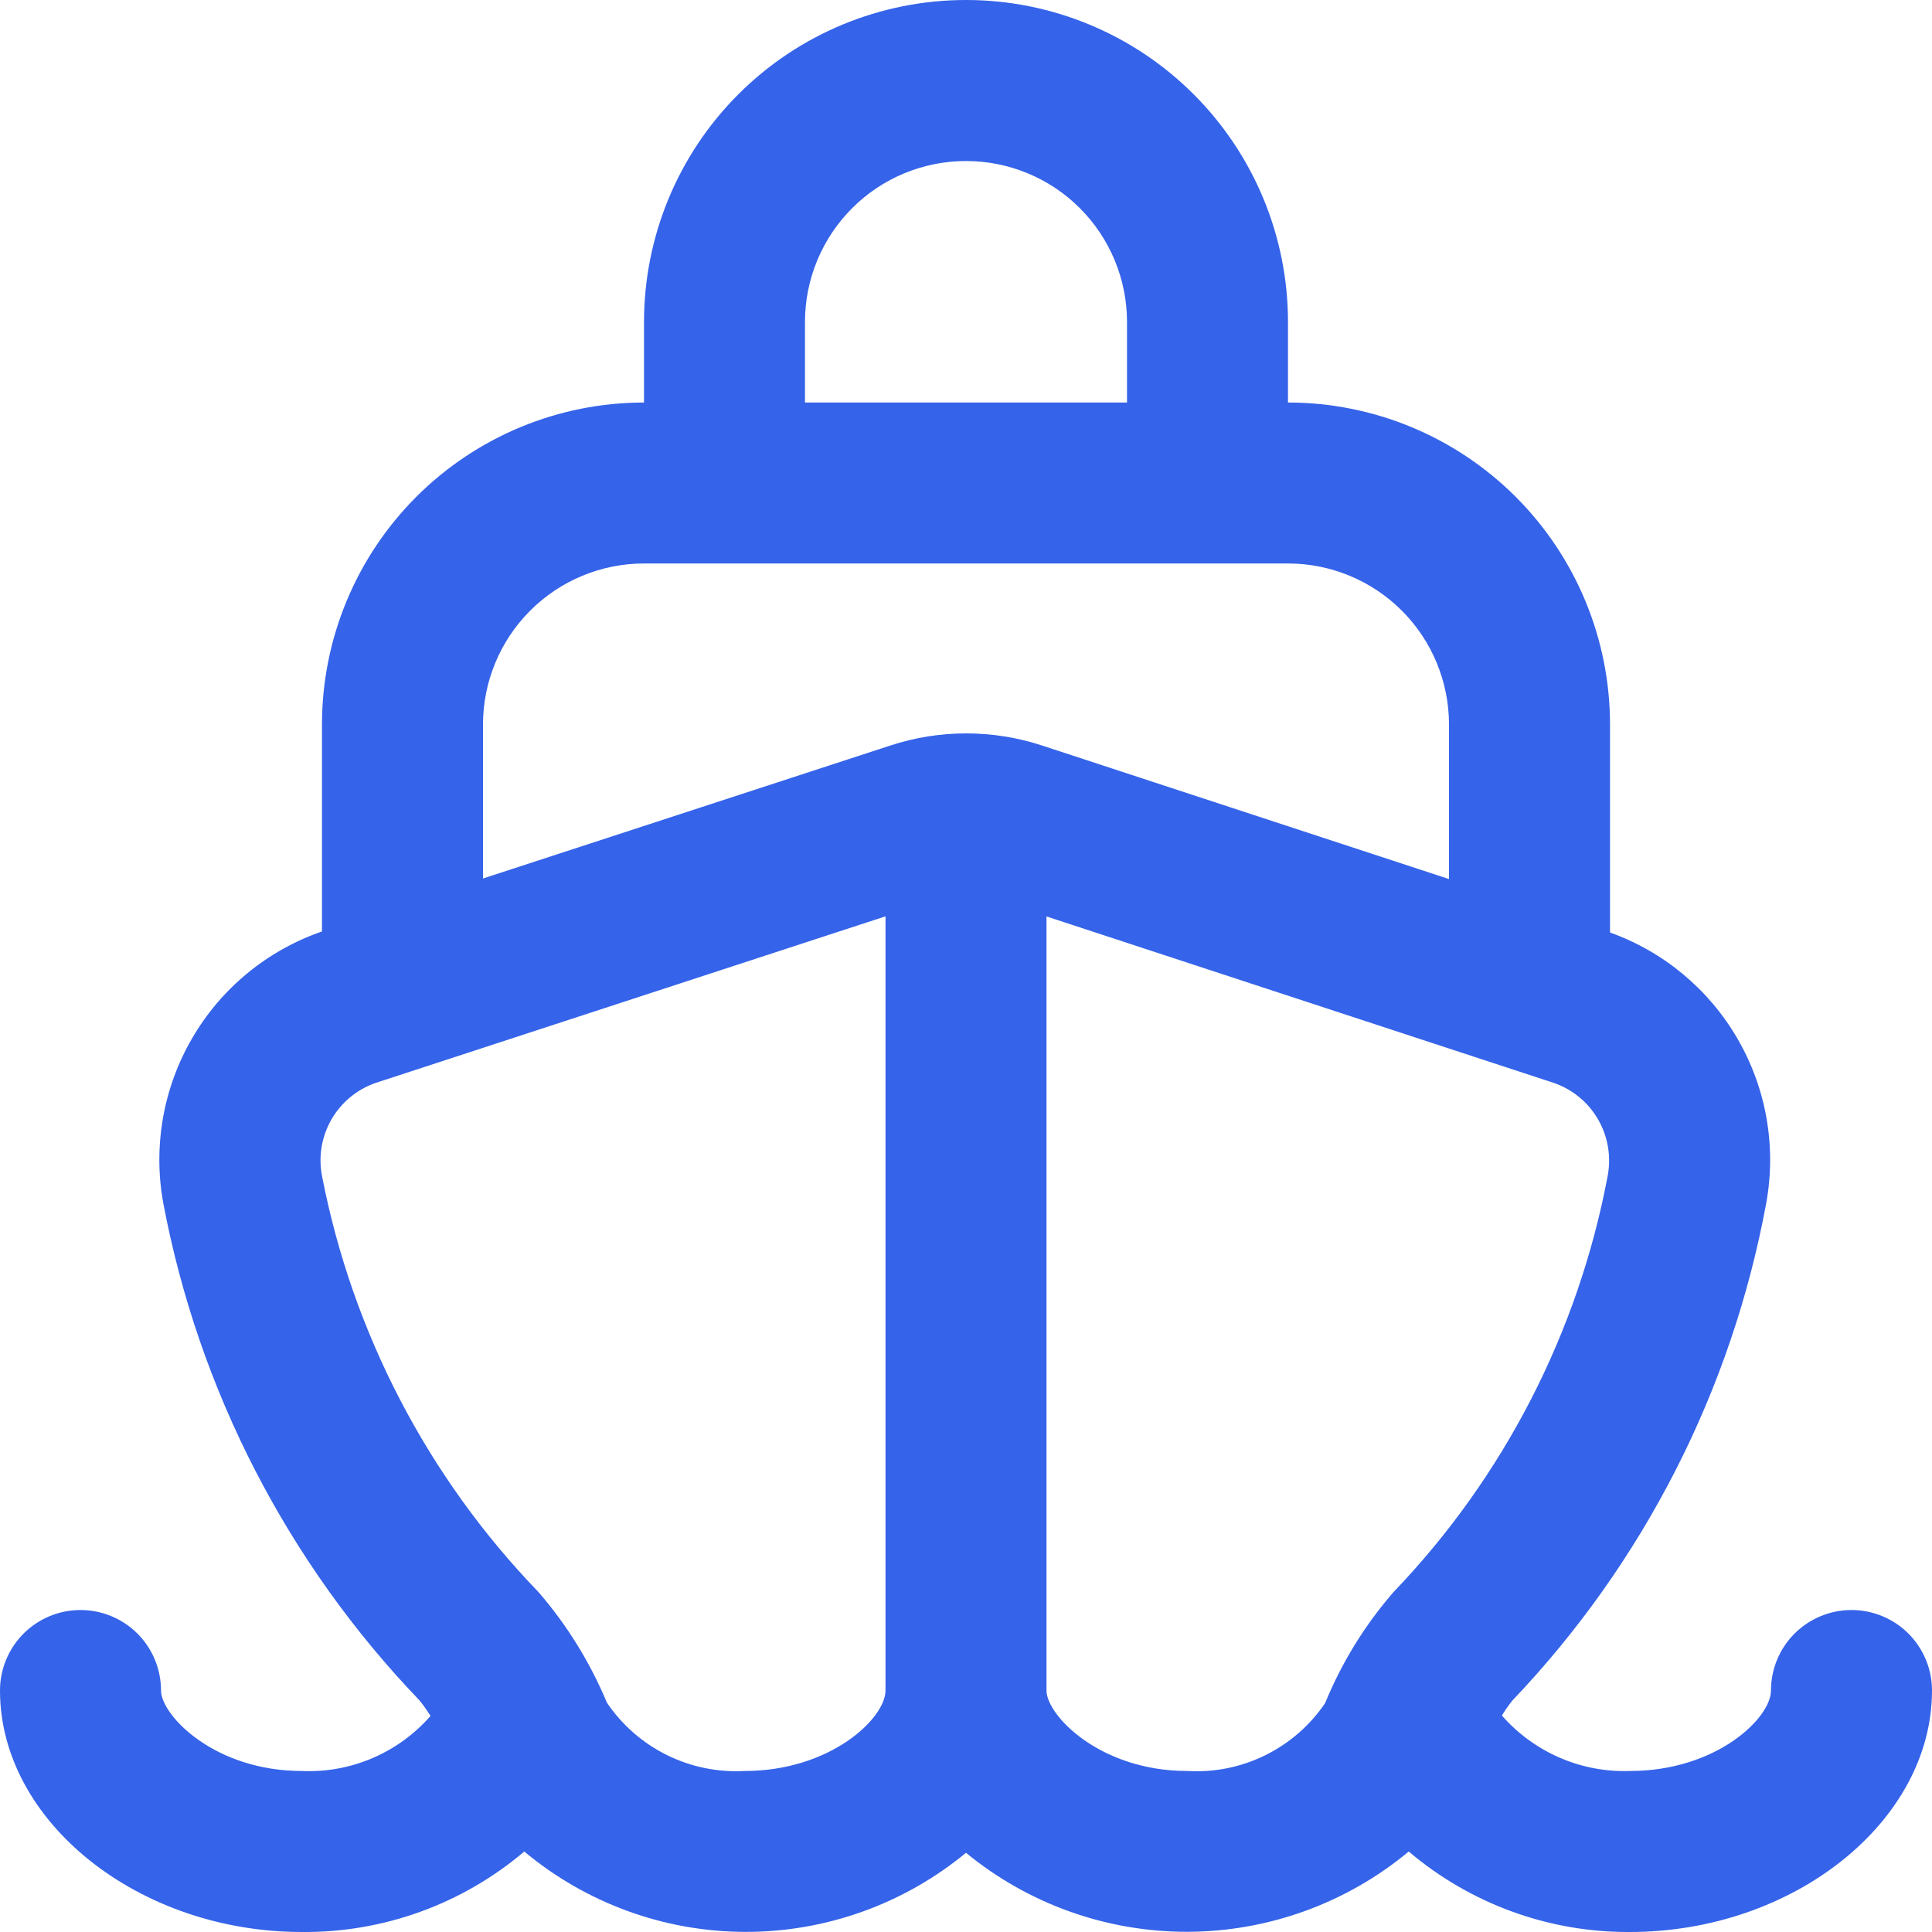 <svg width="38" height="38" viewBox="0 0 38 38" fill="none" xmlns="http://www.w3.org/2000/svg">
<g clip-path="url(#clip0_36_1493)">
<path d="M36.417 31.667C35.997 31.667 35.594 31.834 35.297 32.13C35 32.427 34.833 32.83 34.833 33.25C34.833 33.795 33.754 34.833 32.062 34.833C31.587 34.85 31.115 34.761 30.678 34.572C30.242 34.383 29.853 34.1 29.54 33.742C29.602 33.642 29.67 33.544 29.743 33.451C32.325 30.743 34.062 27.341 34.74 23.661C34.941 22.554 34.742 21.412 34.179 20.438C33.616 19.463 32.726 18.72 31.667 18.341V14.25C31.667 12.57 30.999 10.959 29.812 9.772C28.624 8.584 27.013 7.917 25.333 7.917V6.333C25.333 4.654 24.666 3.043 23.478 1.855C22.291 0.667 20.68 0 19 0C17.32 0 15.709 0.667 14.522 1.855C13.334 3.043 12.667 4.654 12.667 6.333V7.917C10.987 7.917 9.376 8.584 8.188 9.772C7.001 10.959 6.333 12.57 6.333 14.25V18.321C5.261 18.691 4.356 19.433 3.784 20.413C3.211 21.393 3.008 22.545 3.211 23.661C3.906 27.346 5.66 30.747 8.257 33.451C8.333 33.547 8.403 33.647 8.468 33.75C8.154 34.109 7.764 34.393 7.326 34.58C6.888 34.768 6.413 34.854 5.938 34.833C4.213 34.833 3.167 33.734 3.167 33.25C3.167 32.83 3 32.427 2.703 32.13C2.406 31.834 2.003 31.667 1.583 31.667C1.163 31.667 0.761 31.834 0.464 32.13C0.167 32.427 0 32.83 0 33.25C0 35.825 2.72 38 5.938 38C7.539 38.014 9.091 37.453 10.312 36.417C11.53 37.434 13.065 37.993 14.652 37.998C16.238 38.002 17.776 37.452 19 36.442C20.228 37.451 21.769 38 23.359 37.996C24.948 37.991 26.486 37.433 27.708 36.417C28.922 37.447 30.464 38.009 32.056 38C35.28 38 38 35.825 38 33.25C38 32.83 37.833 32.427 37.536 32.13C37.239 31.834 36.837 31.667 36.417 31.667ZM15.833 6.333C15.833 5.493 16.167 4.688 16.761 4.094C17.355 3.5 18.16 3.167 19 3.167C19.84 3.167 20.645 3.5 21.239 4.094C21.833 4.688 22.167 5.493 22.167 6.333V7.917H15.833V6.333ZM12.667 11.083H25.333C26.173 11.083 26.979 11.417 27.573 12.011C28.166 12.605 28.5 13.41 28.5 14.25V17.29L20.501 14.665C19.529 14.345 18.479 14.345 17.507 14.665L9.5 17.279V14.25C9.5 13.41 9.834 12.605 10.428 12.011C11.021 11.417 11.827 11.083 12.667 11.083ZM14.646 34.833C14.117 34.862 13.589 34.754 13.114 34.518C12.639 34.283 12.234 33.928 11.937 33.489C11.607 32.699 11.154 31.965 10.594 31.317C8.411 29.057 6.931 26.212 6.333 23.128C6.26 22.748 6.326 22.355 6.518 22.02C6.711 21.685 7.017 21.43 7.381 21.302L17.417 18.023V33.25C17.417 33.795 16.337 34.833 14.646 34.833ZM23.354 34.833C21.63 34.833 20.583 33.734 20.583 33.25V18.025L30.566 21.301C30.932 21.428 31.24 21.683 31.433 22.019C31.627 22.355 31.693 22.749 31.621 23.129C31.04 26.21 29.576 29.055 27.406 31.317C26.843 31.966 26.389 32.703 26.063 33.499C25.766 33.937 25.36 34.29 24.885 34.524C24.41 34.758 23.883 34.865 23.354 34.833Z" fill="#3563E9"/>
</g>
<defs>
<clipPath id="clip0_36_1493">
<rect width="38" height="38" fill="white"/>
</clipPath>
</defs>
</svg>
